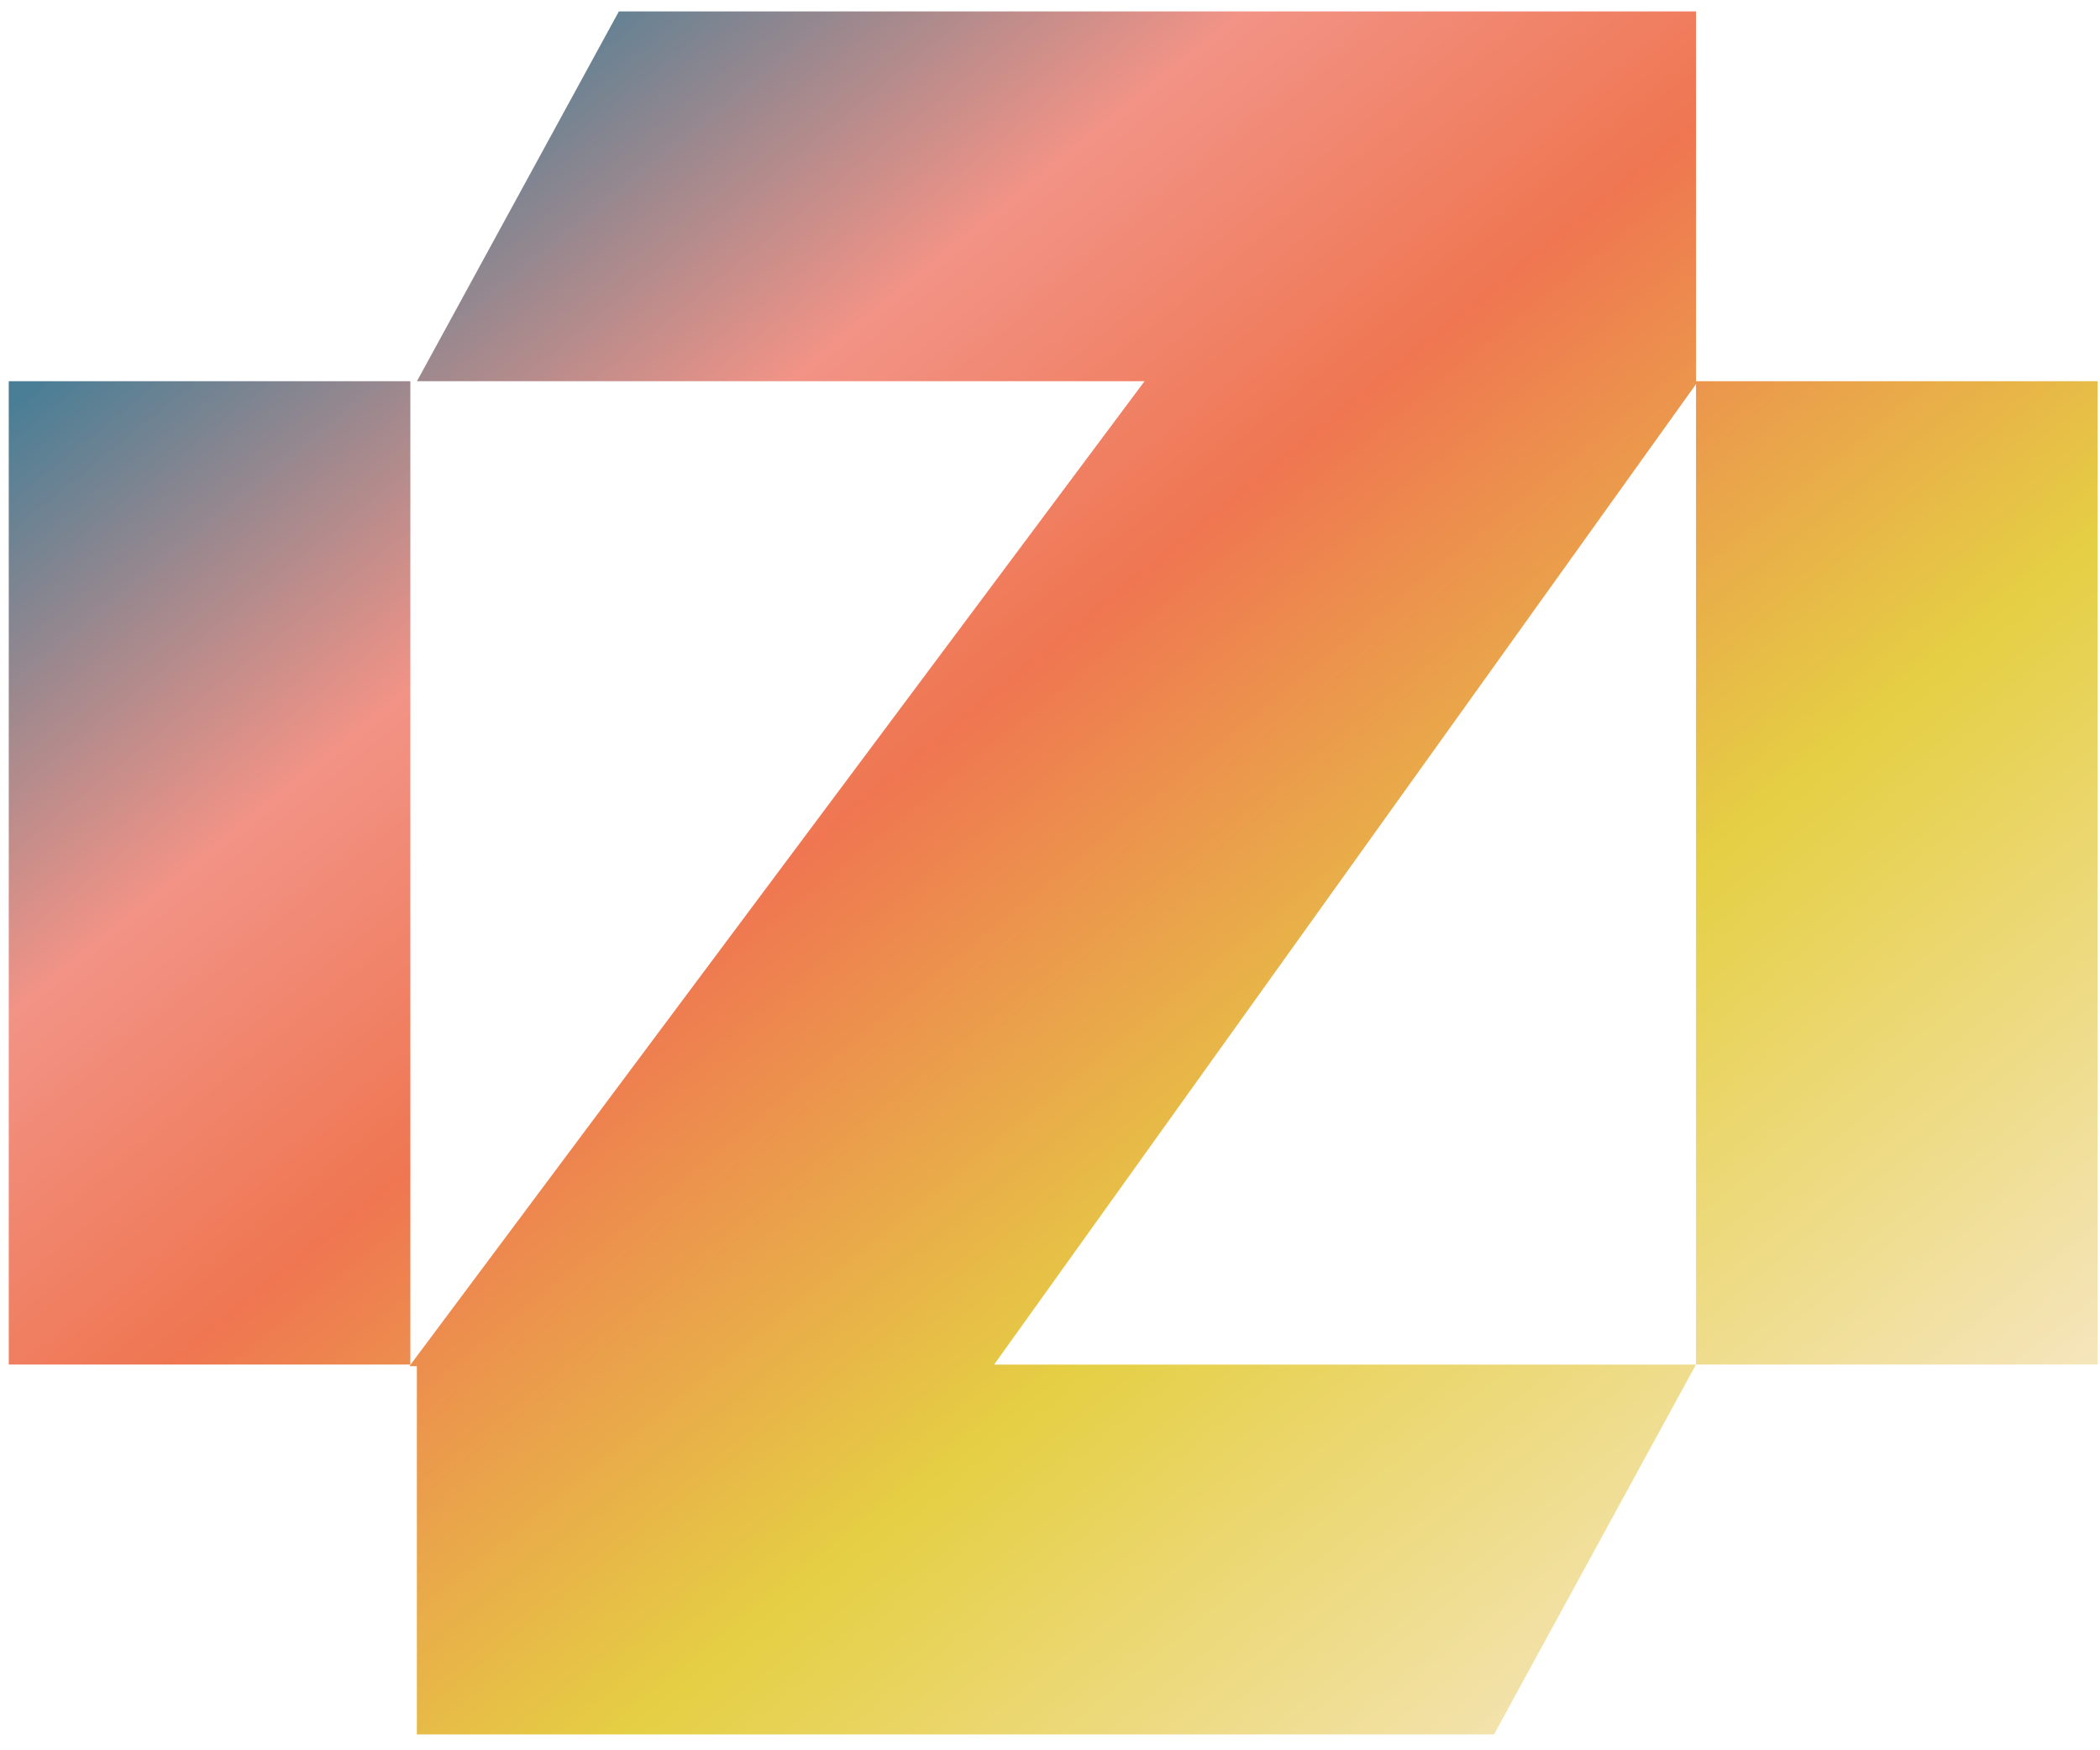 <svg width="84" height="70" viewBox="0 0 84 70" fill="none" xmlns="http://www.w3.org/2000/svg">
<path fill-rule="evenodd" clip-rule="evenodd" d="M67.841 0.457H24.754L16.678 15.246H45.782L16.377 54.637L16.674 54.637V69.365H59.761L67.837 54.576H39.764L67.841 15.361V54.574H83.905V15.246H67.923L67.924 15.245H67.841V0.457ZM16.414 15.246H0.35V54.574H16.414V15.246Z" fill="url(#paint0_linear_3315_189)"/>
<defs>
<linearGradient id="paint0_linear_3315_189" x1="13.362" y1="5.581" x2="65.15" y2="69.365" gradientUnits="userSpaceOnUse">
<stop stop-color="#497E96"/>
<stop offset="0.231" stop-color="#F29386"/>
<stop offset="0.413" stop-color="#EF7651"/>
<stop offset="0.692" stop-color="#E5CF44"/>
<stop offset="1" stop-color="#F5E5BB"/>
</linearGradient>
</defs>
</svg>
